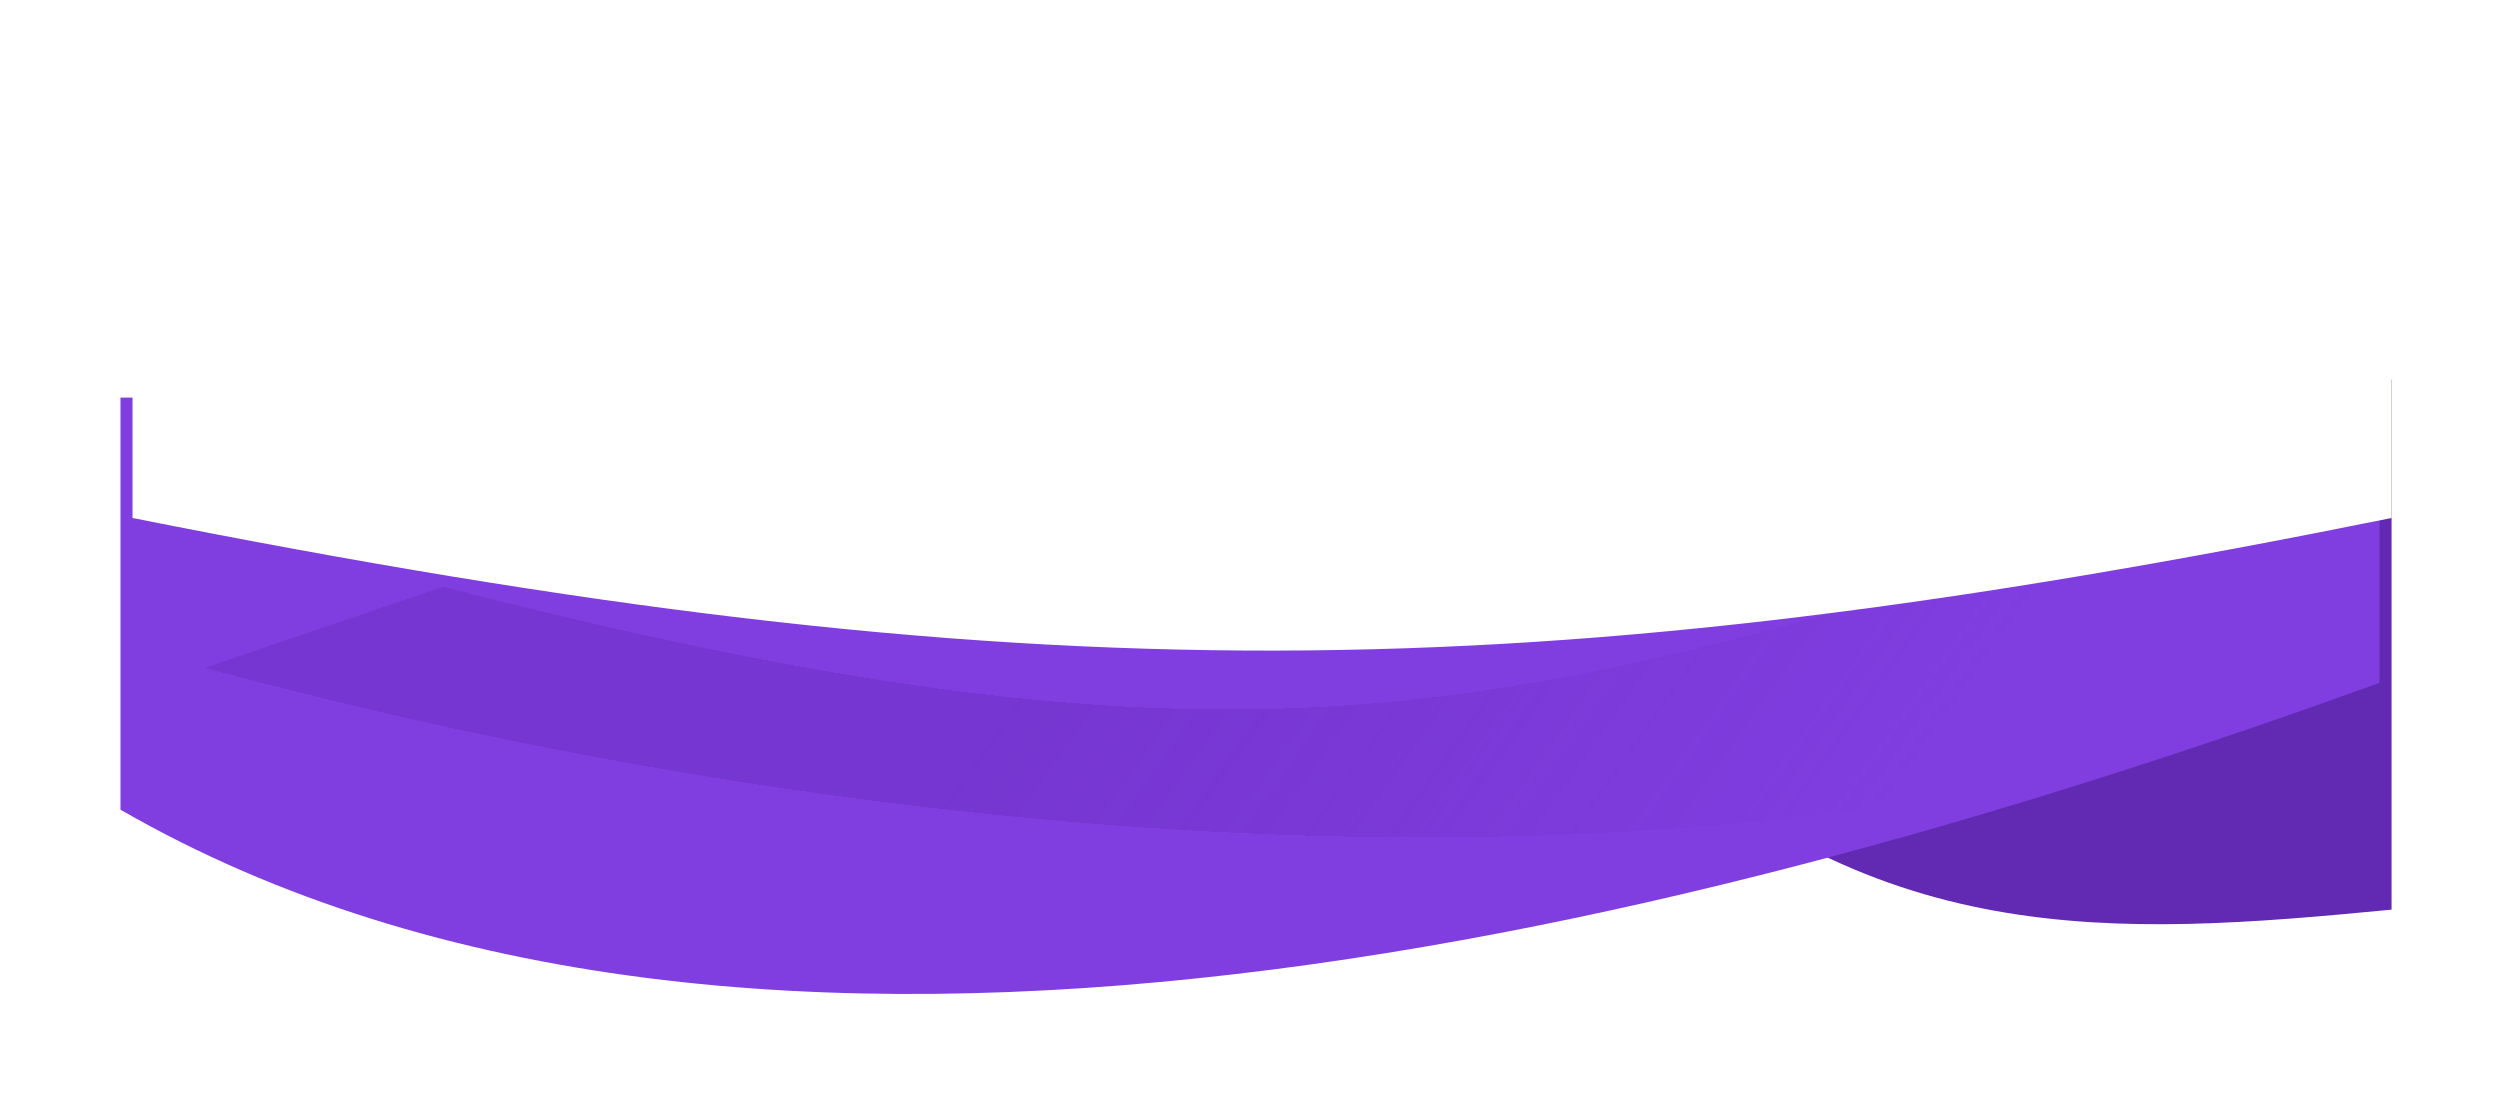 <svg width="415" height="185" viewBox="0 0 415 185" fill="none" xmlns="http://www.w3.org/2000/svg">
<path d="M266 63H397V151C350.5 155.5 310.5 158 269 118L266 63Z" fill="#6229B3"/>
<g filter="url(#filter0_d_1163_1131)">
<path d="M22 54H397V101.359C285.5 141.702 127 182.922 22 122.408V54Z" fill="#803DE0"/>
</g>
<g filter="url(#filter1_d_1163_1131)">
<path d="M80.556 92.409C229.89 130.832 265.816 109.819 397 71V109.836C289.849 149.667 146.148 134.461 41 105.853L80.556 92.409Z" fill="url(#paint0_linear_1163_1131)" shape-rendering="crispEdges"/>
</g>
<path d="M22 0H397V85.987C253.526 114.988 171.227 115.685 22 85.987V0Z" fill="white"/>
<defs>
<filter id="filter0_d_1163_1131" x="0" y="46" width="415" height="139" filterUnits="userSpaceOnUse" color-interpolation-filters="sRGB">
<feFlood flood-opacity="0" result="BackgroundImageFix"/>
<feColorMatrix in="SourceAlpha" type="matrix" values="0 0 0 0 0 0 0 0 0 0 0 0 0 0 0 0 0 0 127 0" result="hardAlpha"/>
<feOffset dx="-2" dy="12"/>
<feGaussianBlur stdDeviation="10"/>
<feComposite in2="hardAlpha" operator="out"/>
<feColorMatrix type="matrix" values="0 0 0 0 0.384 0 0 0 0 0.161 0 0 0 0 0.702 0 0 0 0.2 0"/>
<feBlend mode="normal" in2="BackgroundImageFix" result="effect1_dropShadow_1163_1131"/>
<feBlend mode="normal" in="SourceGraphic" in2="effect1_dropShadow_1163_1131" result="shape"/>
</filter>
<filter id="filter1_d_1163_1131" x="26" y="68" width="372" height="79" filterUnits="userSpaceOnUse" color-interpolation-filters="sRGB">
<feFlood flood-opacity="0" result="BackgroundImageFix"/>
<feColorMatrix in="SourceAlpha" type="matrix" values="0 0 0 0 0 0 0 0 0 0 0 0 0 0 0 0 0 0 127 0" result="hardAlpha"/>
<feOffset dx="-7" dy="5"/>
<feGaussianBlur stdDeviation="4"/>
<feComposite in2="hardAlpha" operator="out"/>
<feColorMatrix type="matrix" values="0 0 0 0 0.212 0 0 0 0 0.216 0 0 0 0 0.196 0 0 0 0.1 0"/>
<feBlend mode="normal" in2="BackgroundImageFix" result="effect1_dropShadow_1163_1131"/>
<feBlend mode="normal" in="SourceGraphic" in2="effect1_dropShadow_1163_1131" result="shape"/>
</filter>
<linearGradient id="paint0_linear_1163_1131" x1="191.211" y1="89.422" x2="295.468" y2="163.164" gradientUnits="userSpaceOnUse">
<stop stop-color="#6229B3" stop-opacity="0.35"/>
<stop offset="1" stop-color="#6229B3" stop-opacity="0"/>
</linearGradient>
</defs>
</svg>
